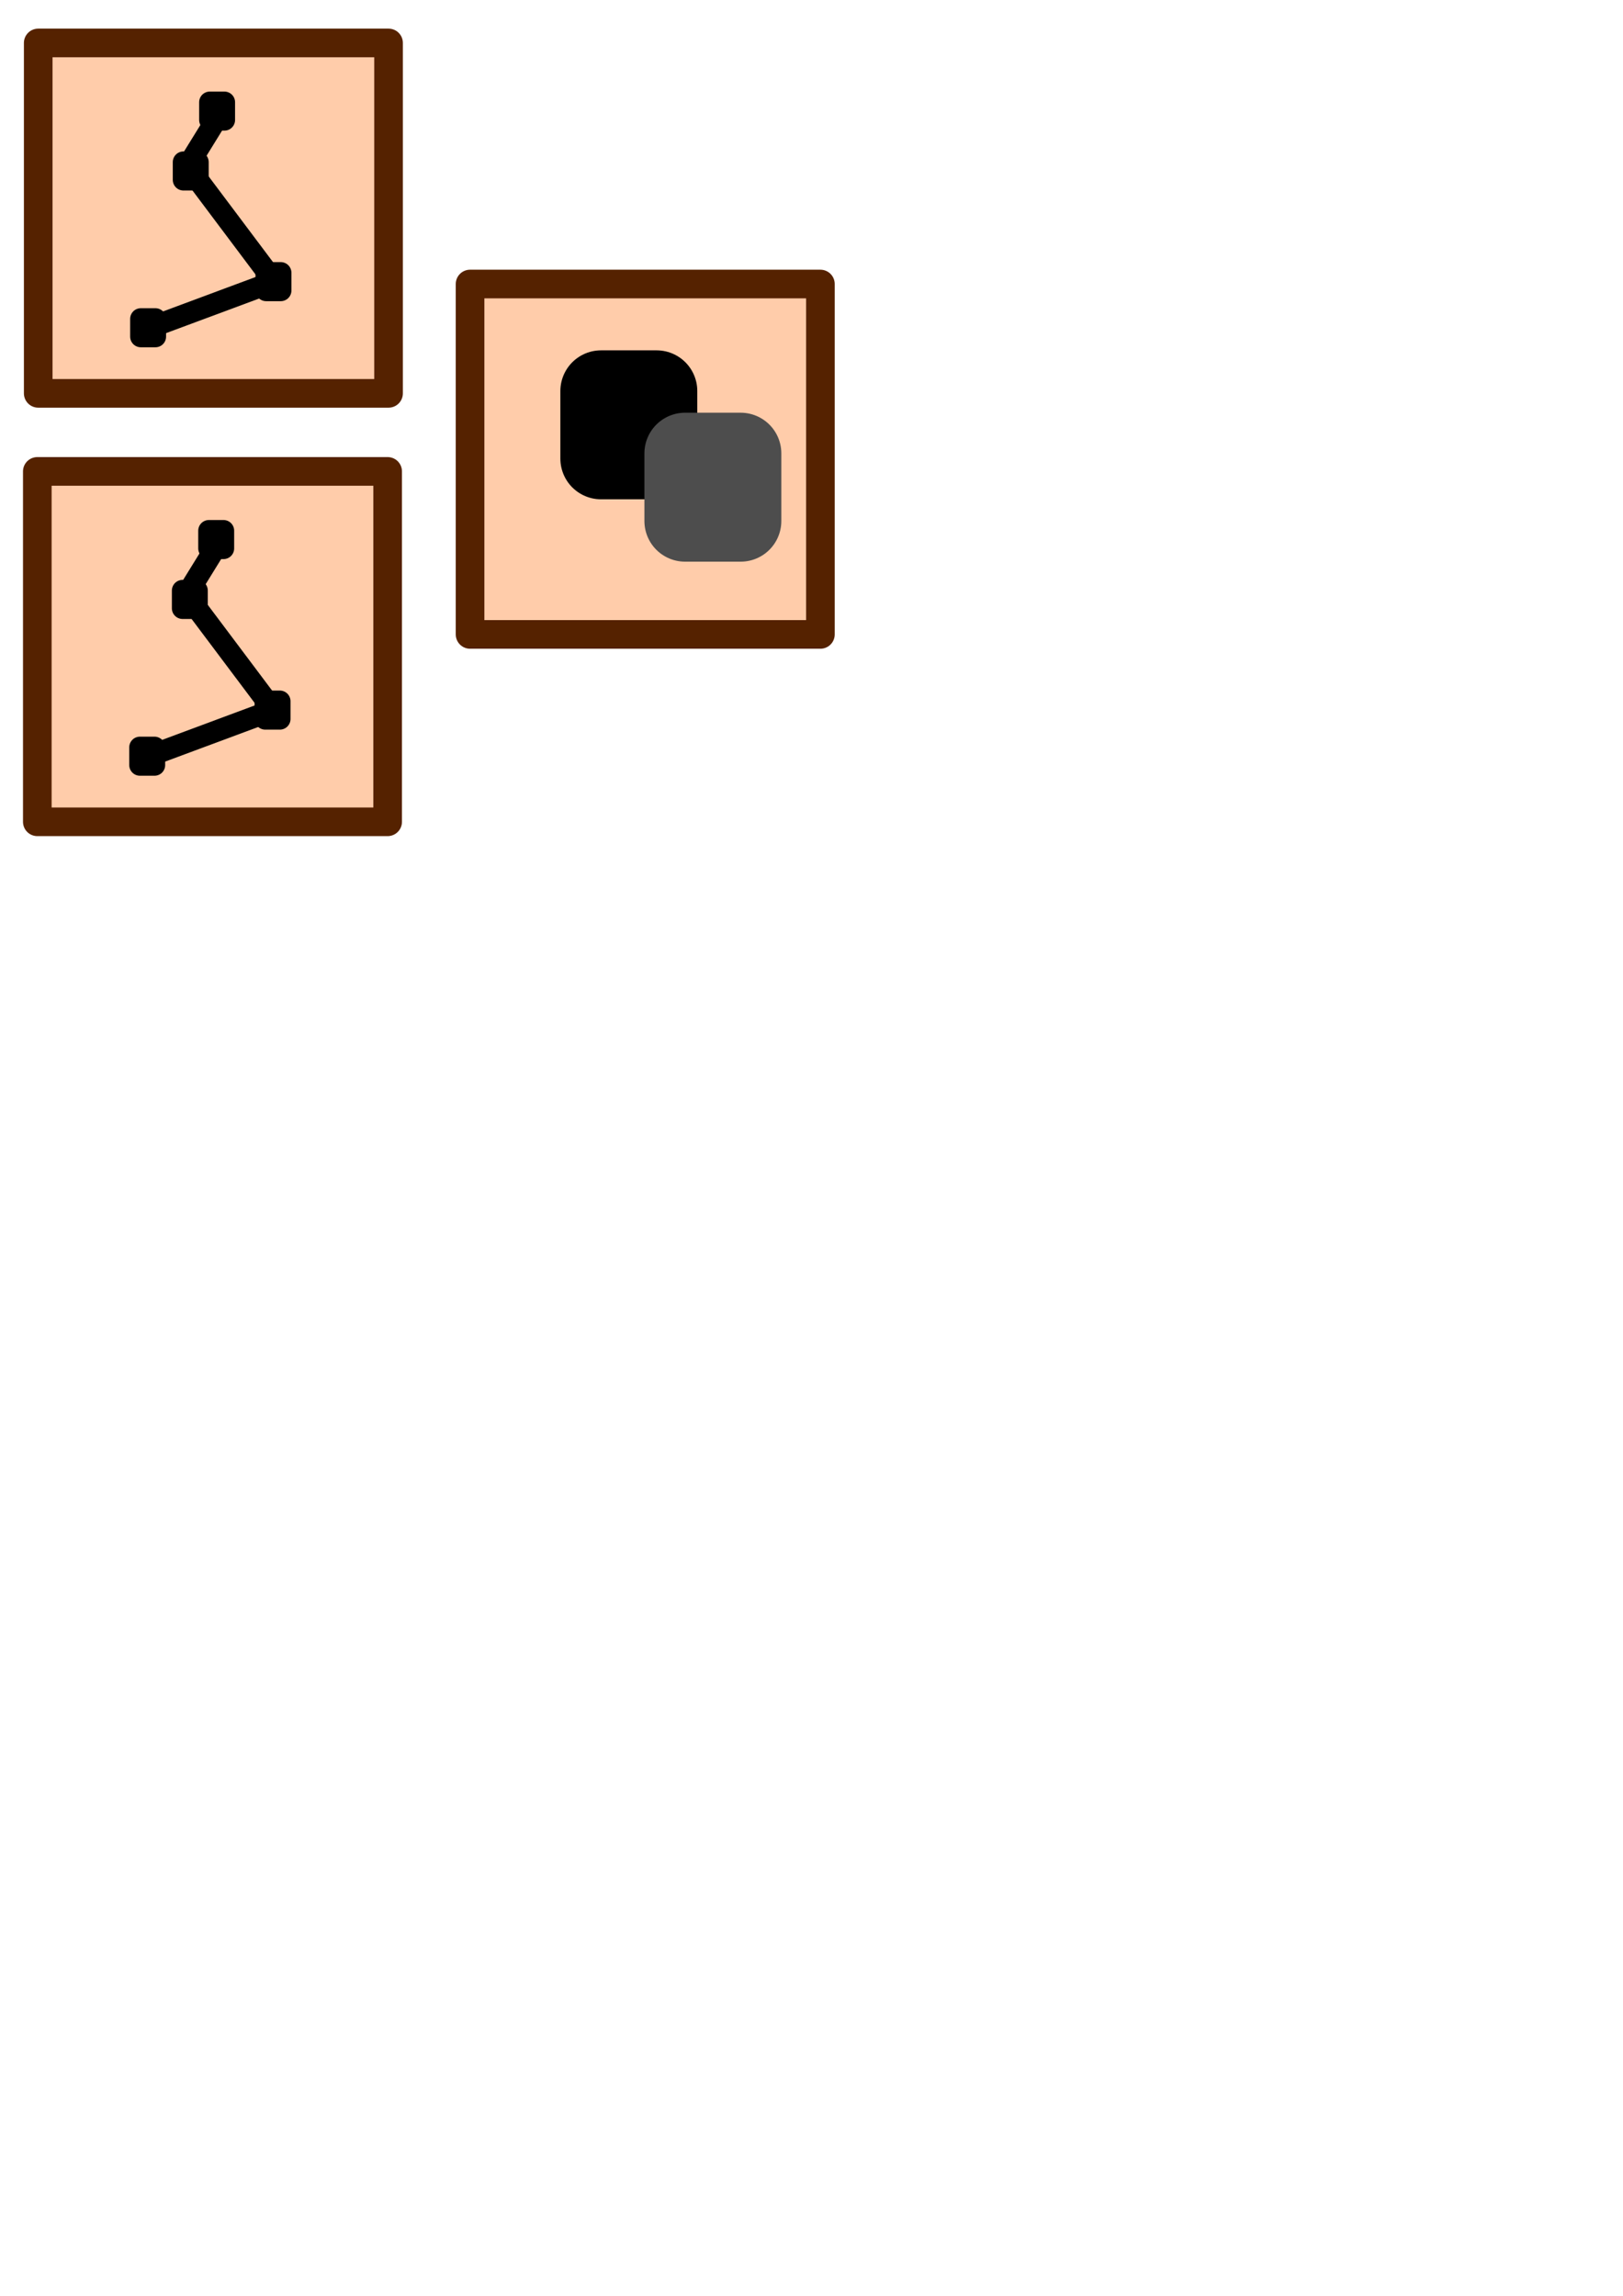 <?xml version="1.0" encoding="UTF-8" standalone="no"?>
<svg
   xmlns:dc="http://purl.org/dc/elements/1.1/"
   xmlns:cc="http://creativecommons.org/ns#"
   xmlns:rdf="http://www.w3.org/1999/02/22-rdf-syntax-ns#"
   xmlns:svg="http://www.w3.org/2000/svg"
   xmlns="http://www.w3.org/2000/svg"
   xmlns:sodipodi="http://sodipodi.sourceforge.net/DTD/sodipodi-0.dtd"
   xmlns:inkscape="http://www.inkscape.org/namespaces/inkscape"
   sodipodi:docname="visuals.svg"
   inkscape:version="1.0 (4035a4fb49, 2020-05-01)"
   id="svg8"
   version="1.1"
   viewBox="0 0 210 297"
   height="297mm"
   width="210mm">
  <defs
     id="defs2" />
  <sodipodi:namedview
     inkscape:snap-global="false"
     inkscape:window-maximized="1"
     inkscape:window-y="27"
     inkscape:window-x="0"
     inkscape:window-height="656"
     inkscape:window-width="1280"
     showgrid="false"
     inkscape:document-rotation="0"
     inkscape:current-layer="Copy"
     inkscape:document-units="mm"
     inkscape:cy="194.7219"
     inkscape:cx="30.91929"
     inkscape:zoom="0.88710317"
     inkscape:pageshadow="2"
     inkscape:pageopacity="0.0"
     borderopacity="1.0"
     bordercolor="#666666"
     pagecolor="#ffffff"
     id="base" />
  <g
     id="layer1"
     inkscape:groupmode="layer"
     inkscape:label="Layer 1">
    <g
       id="Bezier">
      <rect
         style="fill:#ffccaa;stroke:#552200;stroke-width:3.704;stroke-linecap:round;stroke-linejoin:round"
         id="rect114"
         width="45.33"
         height="45.33"
         x="4.945"
         y="5.556" />
      <path
         style="fill:none;stroke:#000000;stroke-width:2.77;stroke-linecap:round;stroke-linejoin:round;stroke-miterlimit:4;stroke-dasharray:none;stroke-opacity:1"
         d="M 19.244,42.454 35.477,36.418 24.27,21.492 27.818,15.744"
         id="path116"
         sodipodi:nodetypes="cccc" />
      <rect
         style="fill:#000000;fill-opacity:1;stroke:#000000;stroke-width:2.761;stroke-linecap:round;stroke-linejoin:round;stroke-miterlimit:4;stroke-dasharray:none;stroke-opacity:1"
         id="rect941"
         width="1.887"
         height="2.294"
         x="23.736"
         y="20.972" />
      <rect
         y="13.226"
         x="27.147"
         height="2.294"
         width="1.887"
         id="rect943"
         style="fill:#000000;fill-opacity:1;stroke:#000000;stroke-width:2.761;stroke-linecap:round;stroke-linejoin:round;stroke-miterlimit:4;stroke-dasharray:none;stroke-opacity:1" />
      <rect
         style="fill:#000000;fill-opacity:1;stroke:#000000;stroke-width:2.761;stroke-linecap:round;stroke-linejoin:round;stroke-miterlimit:4;stroke-dasharray:none;stroke-opacity:1"
         id="rect945"
         width="1.887"
         height="2.294"
         x="34.44"
         y="35.288" />
      <rect
         y="41.252"
         x="18.221"
         height="2.294"
         width="1.887"
         id="rect947"
         style="fill:#000000;fill-opacity:1;stroke:#000000;stroke-width:2.761;stroke-linecap:round;stroke-linejoin:round;stroke-miterlimit:4;stroke-dasharray:none;stroke-opacity:1" />
    </g>
    <g
       transform="translate(-0.117,55.427)"
       id="Duplicate">
      <rect
         y="5.556"
         x="4.945"
         height="45.33"
         width="45.33"
         id="rect1037"
         style="fill:#ffccaa;stroke:#552200;stroke-width:3.704;stroke-linecap:round;stroke-linejoin:round" />
      <path
         sodipodi:nodetypes="cccc"
         id="path1039"
         d="M 19.244,42.454 35.477,36.418 24.27,21.492 27.818,15.744"
         style="fill:none;stroke:#000000;stroke-width:2.77;stroke-linecap:round;stroke-linejoin:round;stroke-miterlimit:4;stroke-dasharray:none;stroke-opacity:1" />
      <rect
         y="20.972"
         x="23.736"
         height="2.294"
         width="1.887"
         id="rect1041"
         style="fill:#000000;fill-opacity:1;stroke:#000000;stroke-width:2.761;stroke-linecap:round;stroke-linejoin:round;stroke-miterlimit:4;stroke-dasharray:none;stroke-opacity:1" />
      <rect
         style="fill:#000000;fill-opacity:1;stroke:#000000;stroke-width:2.761;stroke-linecap:round;stroke-linejoin:round;stroke-miterlimit:4;stroke-dasharray:none;stroke-opacity:1"
         id="rect1043"
         width="1.887"
         height="2.294"
         x="27.147"
         y="13.226" />
      <rect
         y="35.288"
         x="34.44"
         height="2.294"
         width="1.887"
         id="rect1045"
         style="fill:#000000;fill-opacity:1;stroke:#000000;stroke-width:2.761;stroke-linecap:round;stroke-linejoin:round;stroke-miterlimit:4;stroke-dasharray:none;stroke-opacity:1" />
      <rect
         style="fill:#000000;fill-opacity:1;stroke:#000000;stroke-width:2.761;stroke-linecap:round;stroke-linejoin:round;stroke-miterlimit:4;stroke-dasharray:none;stroke-opacity:1"
         id="rect1047"
         width="1.887"
         height="2.294"
         x="18.221"
         y="41.252" />
    </g>
    <g
       id="Copy"
       transform="translate(55.877,31.186)">
      <rect
         style="fill:#ffccaa;stroke:#552200;stroke-width:3.704;stroke-linecap:round;stroke-linejoin:round"
         id="rect1051"
         width="45.33"
         height="45.33"
         x="4.945"
         y="5.556" />
      <rect
         y="19.399"
         x="21.891"
         height="8.746"
         width="7.192"
         id="rect1061"
         style="fill:#000000;fill-opacity:1;stroke:#000000;stroke-width:10.524;stroke-linecap:round;stroke-linejoin:round;stroke-miterlimit:4;stroke-dasharray:none;stroke-opacity:1" />
      <rect
         style="fill:#666666;fill-opacity:1;stroke:#4d4d4d;stroke-width:10.524;stroke-linecap:round;stroke-linejoin:round;stroke-miterlimit:4;stroke-dasharray:none;stroke-opacity:1"
         id="rect1065"
         width="7.192"
         height="8.746"
         x="32.765"
         y="27.467" />
    </g>
  </g>
</svg>
